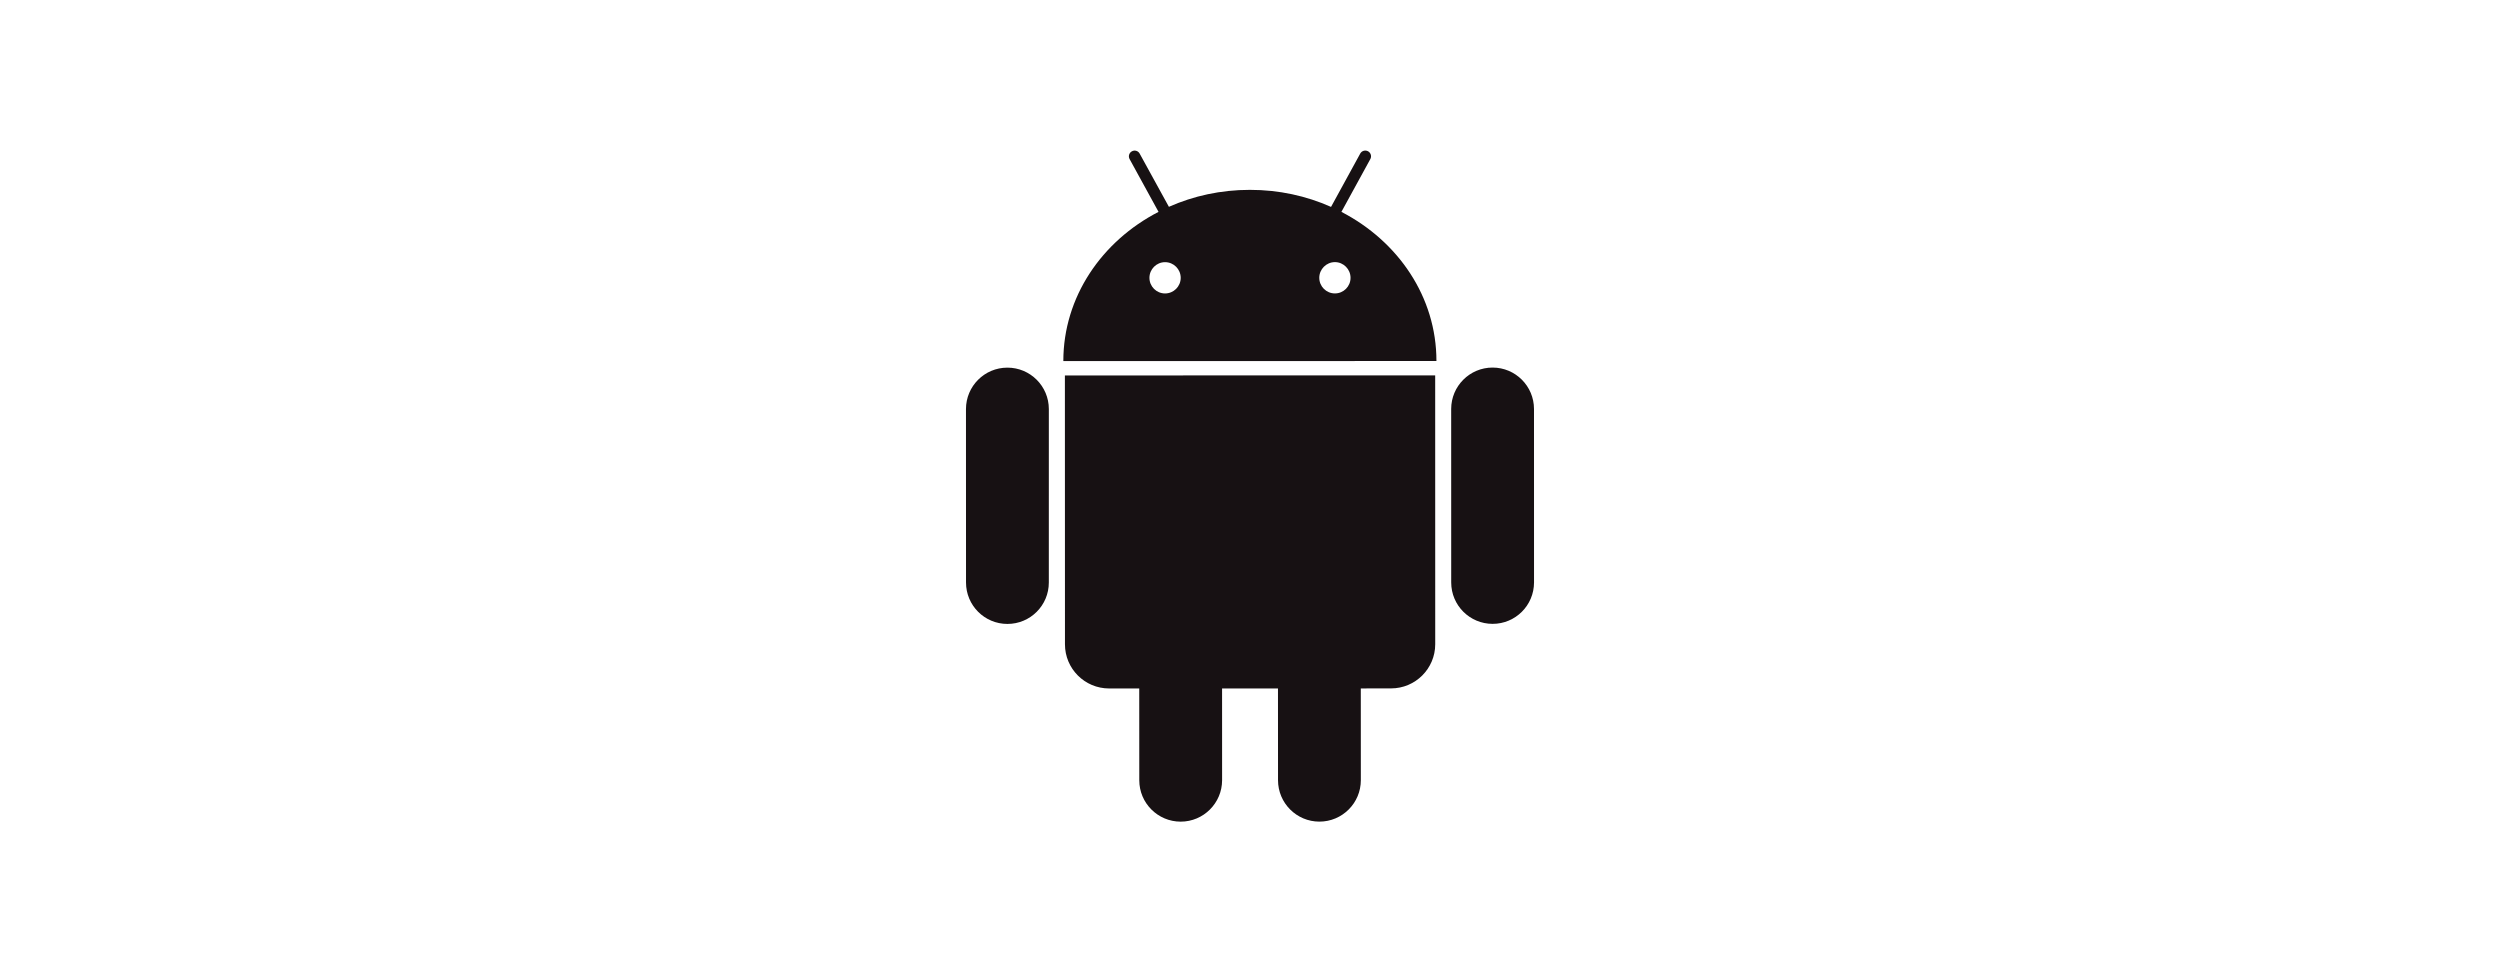 <?xml version="1.0" encoding="utf-8"?>
<!-- Generator: Adobe Illustrator 16.0.3, SVG Export Plug-In . SVG Version: 6.00 Build 0)  -->
<!DOCTYPE svg PUBLIC "-//W3C//DTD SVG 1.1//EN" "http://www.w3.org/Graphics/SVG/1.1/DTD/svg11.dtd">
<svg version="1.1" id="Layer_1" xmlns="http://www.w3.org/2000/svg" xmlns:xlink="http://www.w3.org/1999/xlink" x="0px" y="0px"
	 width="180px" height="70px" viewBox="0 0 180 70" enable-background="new 0 0 180 70" xml:space="preserve">
<g display="none">
	<path display="inline" fill="#666666" d="M32.397,25.649v26.624l-2.618,1.601l-2.621-1.609V25.669l-6.784,4.178v22.769l9.405,5.754
		l9.484-5.795V29.833L32.397,25.649z M29.779,11.63L10,23.613v22.771l5.137,3.027V26.637l14.646-8.906l14.66,8.893l0.061,0.035
		l-0.006,22.718l5.086-2.993V23.613L29.779,11.63z"/>
	<path display="inline" fill="#B3B3B3" d="M49.583,23.612L29.779,11.63L10,23.612l5.136,3.025l14.647-8.906l14.721,8.928
		L49.583,23.612z M32.397,25.648v8.396l6.866-4.212L32.397,25.648z M20.374,29.848l6.783,4.143v-8.322L20.374,29.848z"/>
	<polygon display="inline" fill="#171113" points="79.789,45.523 78.425,28.113 71.511,45.618 69.259,45.618 62.346,28.113 
		61.014,45.523 58.224,45.523 59.967,23.642 63.646,23.642 70.465,41.592 77.283,23.642 80.931,23.642 82.643,45.523 	"/>
	<path display="inline" fill="#171113" d="M94.154,37.849c-5.583,0.539-6.755,2.062-6.755,3.616c0,1.236,0.824,2.029,2.252,2.029
		c1.65,0,3.233-0.824,4.502-2.125V37.849z M94.692,45.523l-0.316-2.029c-1.205,1.235-2.854,2.347-5.328,2.347
		c-2.728,0-4.439-1.649-4.439-4.219c0-3.773,3.232-5.263,9.545-5.931v-0.633c0-1.904-1.141-2.569-2.887-2.569
		c-1.839,0-3.583,0.571-5.232,1.3l-0.381-2.441c1.808-0.73,3.521-1.269,5.868-1.269c3.678,0,5.454,1.489,5.454,4.852v10.592H94.692z
		"/>
	<path display="inline" fill="#171113" d="M105.443,32.14c-1.903,0-3.077,1.461-3.077,3.298c0,1.745,1.207,3.107,3.077,3.107
		c1.936,0,3.14-1.426,3.14-3.235C108.583,33.504,107.313,32.14,105.443,32.14 M101.321,47.174c0,1.204,1.555,2.092,4.502,2.092
		c2.949,0,4.599-1.015,4.599-2.283c0-0.921-0.696-1.554-2.853-1.934l-1.811-0.319c-0.822-0.156-1.266-0.252-1.868-0.379
		C102.113,45.239,101.321,46.126,101.321,47.174 M113.181,30.175l0.412,2.536l-2.885,0.285c0.411,0.699,0.604,1.492,0.604,2.348
		c0,3.236-2.729,5.199-5.805,5.199c-0.381,0-0.763-0.031-1.141-0.095c-0.446,0.286-0.761,0.638-0.761,0.921
		c0,0.538,0.538,0.667,3.199,1.144l1.08,0.188c3.205,0.571,5.201,1.584,5.201,3.932c0,3.172-3.457,4.662-7.389,4.662
		s-7.072-1.236-7.072-3.898c0-1.556,1.079-2.761,3.203-3.902c-0.666-0.475-0.95-1.016-0.95-1.587c0-0.729,0.57-1.459,1.583-2.061
		c-1.678-0.824-2.822-2.44-2.822-4.503c0-3.267,2.728-5.264,5.805-5.264c1.522,0,2.854,0.443,3.9,1.268L113.181,30.175z"/>
	<path display="inline" fill="#171113" d="M120.157,32.3c-1.743,0-3.234,1.237-3.679,3.837h7.293
		C123.425,33.694,122.347,32.3,120.157,32.3 M126.628,38.261h-10.275c0.094,3.521,1.773,5.171,4.407,5.171
		c2.189,0,3.777-0.856,5.423-2.157l0.411,2.537c-1.614,1.268-3.55,2.029-6.056,2.029c-3.931,0-7.009-2.38-7.009-7.929
		c0-4.852,2.854-7.832,6.66-7.832c4.407,0,6.438,3.392,6.438,7.578V38.261z"/>
	<path display="inline" fill="#171113" d="M138.52,45.523V35.217c0-1.554-0.666-2.601-2.314-2.601c-1.49,0-3.014,0.984-4.377,2.442
		v10.465h-2.822V30.396h2.252l0.349,2.188c1.426-1.299,3.203-2.505,5.358-2.505c2.854,0,4.379,1.711,4.379,4.439v11.005H138.52z"/>
	<path display="inline" fill="#171113" d="M149.683,45.777c-2.666,0-4.408-0.95-4.408-3.997v-9.005h-2.285v-2.379h2.285v-5.042
		l2.762-0.411v5.453h3.262l0.382,2.379h-3.644v8.499c0,1.238,0.504,1.998,2.091,1.998c0.507,0,0.951-0.03,1.299-0.095l0.383,2.407
		C151.332,45.682,150.667,45.777,149.683,45.777"/>
	<path display="inline" fill="#171113" d="M159.038,32.458c-2.729,0-4.093,2.345-4.093,5.519c0,3.109,1.428,5.518,4.093,5.518
		c2.791,0,4.185-2.347,4.185-5.518C163.223,34.868,161.764,32.458,159.038,32.458 M159.038,45.841c-4.028,0-6.946-2.886-6.946-7.864
		c0-4.981,2.918-7.896,6.946-7.896c4.06,0,7.039,2.915,7.039,7.896C166.077,42.955,163.098,45.841,159.038,45.841"/>
	<path display="inline" fill="#171113" d="M168.067,29.875h-0.286v0.644h0.271c0.246,0,0.399-0.103,0.399-0.322
		C168.451,29.985,168.313,29.875,168.067,29.875 M168.645,31.746l-0.652-0.931h-0.211v0.898h-0.373v-2.177h0.659
		c0.46,0,0.765,0.229,0.765,0.635c0,0.313-0.172,0.518-0.442,0.603l0.628,0.889L168.645,31.746z M168.078,28.951
		c-0.916,0-1.644,0.627-1.644,1.746c0,1.11,0.728,1.736,1.644,1.736c0.925,0,1.651-0.626,1.651-1.736
		C169.729,29.578,168.991,28.951,168.078,28.951 M168.078,32.662c-1.136,0-1.924-0.789-1.924-1.966c0-1.169,0.805-1.973,1.924-1.973
		c1.133,0,1.922,0.797,1.922,1.973C170,31.865,169.195,32.662,168.078,32.662"/>
</g>
<g display="none">
	<g display="inline">
		<g>
			<path fill="#666666" d="M4.256,35c0,6.825,3.966,12.725,9.719,15.521L5.749,27.98C4.792,30.125,4.256,32.499,4.256,35z"/>
			<path fill="#666666" d="M33.145,34.128c0-2.131-0.766-3.606-1.423-4.755c-0.874-1.42-1.693-2.623-1.693-4.044
				c0-1.586,1.202-3.062,2.896-3.062c0.077,0,0.149,0.01,0.224,0.014c-3.069-2.812-7.156-4.526-11.646-4.526
				c-6.025,0-11.326,3.091-14.41,7.771c0.406,0.013,0.786,0.021,1.11,0.021c1.805,0,4.597-0.219,4.597-0.219
				c0.929-0.055,1.039,1.31,0.11,1.421c0,0-0.935,0.109-1.975,0.164l6.281,18.681l3.774-11.319l-2.687-7.361
				c-0.928-0.055-1.809-0.164-1.809-0.164c-0.93-0.056-0.82-1.476,0.109-1.421c0,0,2.847,0.219,4.543,0.219
				c1.802,0,4.596-0.219,4.596-0.219c0.931-0.055,1.04,1.31,0.11,1.421c0,0-0.936,0.109-1.975,0.164l6.233,18.538l1.719-5.747
				C32.577,37.318,33.145,35.605,33.145,34.128z"/>
			<path fill="#666666" d="M21.805,36.509l-5.175,15.035c1.546,0.454,3.179,0.702,4.873,0.702c2.007,0,3.935-0.347,5.727-0.978
				c-0.046-0.074-0.088-0.151-0.123-0.237L21.805,36.509z"/>
			<path fill="#666666" d="M36.634,26.725c0.075,0.551,0.116,1.14,0.116,1.774c0,1.75-0.326,3.717-1.311,6.177l-5.267,15.23
				c5.126-2.99,8.575-8.544,8.575-14.906C38.747,32.001,37.982,29.182,36.634,26.725z"/>
			<path fill="#666666" d="M21.502,14.896C10.417,14.896,1.398,23.914,1.398,35s9.019,20.104,20.104,20.104
				c11.084,0,20.104-9.018,20.104-20.104S32.586,14.896,21.502,14.896z M21.502,54.182C10.925,54.182,2.32,45.576,2.32,35
				c0-10.578,8.605-19.182,19.182-19.182c10.576,0,19.18,8.604,19.18,19.182C40.682,45.576,32.078,54.182,21.502,54.182z"/>
		</g>
	</g>
	<path display="inline" fill="#171113" d="M104.173,30.723h-6.975v0.74c2.182,0,2.533,0.467,2.533,3.234v4.987
		c0,2.768-0.352,3.274-2.533,3.274c-1.676-0.234-2.807-1.131-4.365-2.845l-1.792-1.948c2.416-0.43,3.702-1.948,3.702-3.664
		c0-2.143-1.831-3.779-5.261-3.779h-6.858v0.74c2.181,0,2.533,0.467,2.533,3.234v4.987c0,2.768-0.352,3.274-2.533,3.274v0.74h7.754
		v-0.74c-2.182,0-2.533-0.507-2.533-3.274v-1.401h0.663l4.325,5.416h11.34c5.573,0,7.989-2.961,7.989-6.509
		C112.162,33.646,109.746,30.723,104.173,30.723z M87.845,37.074v-5.183h1.598c1.754,0,2.533,1.207,2.533,2.61
		c0,1.364-0.779,2.572-2.533,2.572H87.845z M104.29,42.491h-0.272c-1.403,0-1.599-0.351-1.599-2.144v-8.456c0,0,1.716,0,1.871,0
		c4.053,0,4.793,2.961,4.793,5.261C109.083,39.529,108.343,42.491,104.29,42.491z M68.869,26.825h-7.326v0.78
		c2.494,0,2.845,0.662,2.065,2.961l-2.689,7.949l-3.857-11.69H56.32l-3.936,11.69l-2.611-7.949
		c-0.819-2.416-0.195-2.961,2.105-2.961v-0.78h-8.651v0.78c2.26,0,2.884,0.584,3.819,3.43l4.326,13.326h0.507l4.052-12.197
		l3.976,12.197h0.505l4.443-13.326c0.975-2.846,1.559-3.43,4.014-3.43V26.825z M74.167,30.216c-4.286,0-7.793,3.157-7.793,6.975
		c0,3.858,3.507,7.016,7.793,7.016c4.288,0,7.795-3.157,7.795-7.016C81.962,33.373,78.455,30.216,74.167,30.216z M74.167,42.959
		c-3.584,0-4.831-3.196-4.831-5.769c0-2.533,1.247-5.766,4.831-5.766c3.625,0,4.873,3.232,4.873,5.766
		C79.04,39.763,77.792,42.959,74.167,42.959z M120.93,26.825h-8.067v0.78c2.612,0,3.079,0.623,3.079,4.52v6.234
		c0,3.898-0.467,4.561-3.079,4.561v0.779h8.925V42.92c-2.611,0-3.079-0.662-3.079-4.561V36.45h2.222
		c4.014,0,6.234-2.104,6.234-4.793C127.164,28.891,124.943,26.825,120.93,26.825z M120.93,35.009h-2.222v-6.78h2.222
		c2.183,0,3.195,1.559,3.195,3.429C124.125,33.488,123.112,35.009,120.93,35.009z M153.74,40.738
		c-0.35,1.285-0.779,1.753-3.546,1.753h-0.545c-2.026,0-2.378-0.468-2.378-3.235v-1.792c3.04,0,3.274,0.272,3.274,2.299h0.739
		v-5.806h-0.739c0,2.026-0.234,2.299-3.274,2.299v-4.364h2.144c2.767,0,3.196,0.468,3.546,1.754l0.195,0.739h0.624l-0.272-3.662
		h-11.457v0.74c2.182,0,2.532,0.467,2.532,3.234v4.987c0,2.532-0.299,3.169-2.019,3.26c-1.636-0.249-2.759-1.142-4.293-2.83
		l-1.793-1.948c2.415-0.43,3.701-1.948,3.701-3.664c0-2.143-1.831-3.779-5.26-3.779h-6.859v0.74c2.183,0,2.533,0.467,2.533,3.234
		v4.987c0,2.768-0.351,3.274-2.533,3.274v0.74h7.756v-0.74c-2.183,0-2.533-0.507-2.533-3.274v-1.401h0.662l4.326,5.416h16.016
		l0.232-3.663h-0.584L153.74,40.738z M133.283,37.074v-5.183h1.597c1.754,0,2.534,1.207,2.534,2.61c0,1.364-0.78,2.572-2.534,2.572
		H133.283z M163.989,36.528l-2.144-1.052c-1.87-0.857-2.688-1.403-2.688-2.416c0-0.974,1.012-1.598,2.104-1.598
		c2.065,0,3.079,1.519,3.352,3.352h0.817v-4.599h-0.74c-0.117,0.468-0.312,0.896-0.507,1.052c-0.662-0.545-1.753-1.012-3.039-1.012
		c-2.416,0-4.169,1.597-4.169,3.467c0,1.714,1.169,3,2.728,3.741l2.221,1.052c1.598,0.74,2.494,1.521,2.494,2.533
		c0,1.169-1.014,1.871-2.26,1.871c-2.3,0-4.092-1.52-4.403-4.092h-0.779v5.378h0.739c0.079-0.545,0.43-1.13,0.624-1.326
		c0.585,0.507,1.948,1.326,3.507,1.326c2.61,0,4.755-1.715,4.755-4.17C166.601,38.867,165.859,37.425,163.989,36.528z
		 M175.991,36.528l-2.144-1.052c-1.87-0.857-2.689-1.403-2.689-2.416c0-0.974,1.014-1.598,2.105-1.598
		c2.065,0,3.079,1.519,3.352,3.352h0.817v-4.599h-0.74c-0.117,0.468-0.312,0.896-0.507,1.052c-0.662-0.545-1.753-1.012-3.039-1.012
		c-2.416,0-4.169,1.597-4.169,3.467c0,1.714,1.169,3,2.728,3.741l2.221,1.052c1.598,0.74,2.494,1.521,2.494,2.533
		c0,1.169-1.014,1.871-2.26,1.871c-2.3,0-4.092-1.52-4.403-4.092h-0.779v5.378h0.739c0.079-0.545,0.43-1.13,0.624-1.326
		c0.585,0.507,1.948,1.326,3.507,1.326c2.61,0,4.754-1.715,4.754-4.17C178.602,38.867,177.861,37.425,175.991,36.528z"/>
</g>
<g display="none">
	<path display="inline" d="M90.097,28.124h-5.184l0.009,9.699c0,2.834-1.216,5.127-4.049,5.127c-2.836,0-4.062-2.293-4.062-5.127
		v-9.689h-5.169l-0.002,9.689c0,5.6,3.6,10.139,9.202,10.139c5.6,0,9.253-4.539,9.253-10.139L90.097,28.124z"/>
	<rect x="136.834" y="22.215" display="inline" width="5.159" height="25.246"/>
	<g display="inline">
		<path d="M145.8,23.145v-0.907h4.02v0.907h-1.47v3.998h-1.078v-3.998H145.8z"/>
		<path d="M151.901,22.238l1.146,3.372h0.014l1.085-3.372h1.52v4.905h-1.011v-3.476h-0.014l-1.201,3.476h-0.832l-1.202-3.442h-0.013
			v3.442h-1.01v-4.905H151.901z"/>
	</g>
	<path display="inline" d="M67.425,27.913c-4.446-1.026-7.25,3.39-7.367,3.627c-0.057,0.116-0.06,0.184-0.256,0.179
		c-0.163-0.003-0.182-0.179-0.182-0.179l-0.551-3.378h-4.621v19.281h5.179V37.007c0-0.853,2.297-4.942,6.747-3.889
		c2.251,0.532,3.205,1.487,3.205,1.487s0-3.722,0-5.874C68.747,28.296,68.176,28.086,67.425,27.913z"/>
	<path display="inline" d="M97.125,53.797v-6.939c0.001,0,0.001,0.002,0.002,0.002v-2.6c0,0,0.01-0.207,0.196-0.209
		c0.167-0.002,0.205,0.107,0.245,0.209c0.393,0.979,2.553,4.699,7.345,3.533c4.291-1.209,7.438-5.148,7.438-9.828
		c0-5.637-4.572-10.208-10.211-10.208c-5.638,0-10.208,4.572-10.208,10.208c0,0,0,13.955,0,15.832H97.125z M102.146,32.799
		c2.854,0,5.168,2.314,5.168,5.166c0,2.855-2.313,5.17-5.168,5.17c-2.854,0-5.167-2.314-5.167-5.17
		C96.979,35.113,99.292,32.799,102.146,32.799z"/>
	<path display="inline" d="M129.549,47.453h5.191v-9.488c0-5.637-4.569-10.208-10.208-10.208s-10.209,4.572-10.209,10.208
		c0,4.68,3.146,8.619,7.437,9.828c4.794,1.166,6.952-2.555,7.346-3.533c0.04-0.102,0.077-0.211,0.244-0.209
		c0.188,0.002,0.195,0.209,0.195,0.209 M129.695,37.965c0,2.855-2.313,5.17-5.167,5.17c-2.854,0-5.168-2.314-5.168-5.17
		c0-2.852,2.313-5.166,5.168-5.166C127.382,32.799,129.695,35.113,129.695,37.965z"/>
	<g display="inline">
		<path d="M38.225,47.412h-5.891V22.204h6.321c7.654,0,13.459,1.405,13.459,12.605C52.114,45.9,45.965,47.412,38.225,47.412z
			 M39.631,26.573h-2.082v16.466l2.139,0.055c4.386,0,7.211-0.4,7.211-8.285C46.899,27.246,44.404,26.573,39.631,26.573z"/>
	</g>
</g>
<g display="none">
	<g display="inline">
		<g>
			<path fill-rule="evenodd" clip-rule="evenodd" fill="#171113" d="M97.24,18.332c3.202-3.843,2.536-7.832,2.536-7.832
				s-4.482,0.021-7.706,4.264c-2.867,3.773-2.137,7.001-2.137,7.001S93.82,22.436,97.24,18.332z M103.39,36.467
				c0-6.574,5.307-9.283,5.307-9.283s-2.713-4.9-9.61-4.9c-4.006,0-7.084,2.276-8.743,2.276c-1.932,0-4.816-2.141-8.532-2.141
				C76.095,22.419,70,27.531,70,37.275C70,47.178,77.2,59.5,82.9,59.5c1.989,0,5.044-2.002,8.122-2.002
				c3.021,0,5.249,1.93,8.116,1.93c6.241,0,10.862-12.988,10.862-12.988S103.39,43.883,103.39,36.467z"/>
		</g>
	</g>
</g>
<path fill="#171113" d="M72.532,26.47c-1.646-0.001-2.981,1.336-2.982,2.982l0.003,12.488c0,1.651,1.335,2.983,2.982,2.983
	s2.982-1.333,2.98-2.983l0.001-12.49C75.516,27.805,74.179,26.468,72.532,26.47 M96.581,15.255l2.082-3.801
	c0.111-0.198,0.038-0.452-0.164-0.563c-0.203-0.107-0.453-0.035-0.562,0.165l-2.102,3.841c-1.77-0.788-3.749-1.229-5.844-1.227
	c-2.089-0.002-4.068,0.438-5.83,1.221l-2.105-3.831c-0.107-0.202-0.36-0.275-0.56-0.165c-0.202,0.109-0.275,0.363-0.164,0.561
	l2.082,3.798c-4.091,2.111-6.854,6.129-6.854,10.742l26.863-0.002C103.427,21.38,100.667,17.37,96.581,15.255 M83.883,21.129
	c-0.619-0.001-1.124-0.504-1.124-1.125c0-0.619,0.504-1.128,1.125-1.128c0.623,0,1.126,0.509,1.127,1.128
	C85.011,20.624,84.506,21.129,83.883,21.129 M96.114,21.127c-0.621,0-1.126-0.503-1.126-1.126c0.001-0.617,0.504-1.126,1.127-1.129
	c0.617,0.002,1.124,0.511,1.124,1.13C97.24,20.623,96.735,21.127,96.114,21.127 M76.672,27.033l0.005,19.354
	c-0.002,1.761,1.423,3.182,3.182,3.183h2.166l0.003,6.608c-0.001,1.645,1.337,2.981,2.98,2.981c1.647,0,2.982-1.339,2.983-2.984
	l-0.002-6.605l4.025-0.001l0.003,6.607c0,1.644,1.337,2.983,2.979,2.981c1.649,0.001,2.984-1.339,2.984-2.984l-0.003-6.605
	l2.176-0.003c1.755,0.001,3.183-1.422,3.183-3.182l-0.003-19.355L76.672,27.033z M110.448,29.447
	c-0.001-1.646-1.336-2.982-2.981-2.982c-1.646-0.001-2.982,1.337-2.982,2.983l0.002,12.489c0,1.649,1.335,2.981,2.982,2.981
	c1.646,0,2.98-1.332,2.981-2.982L110.448,29.447z"/>
</svg>
